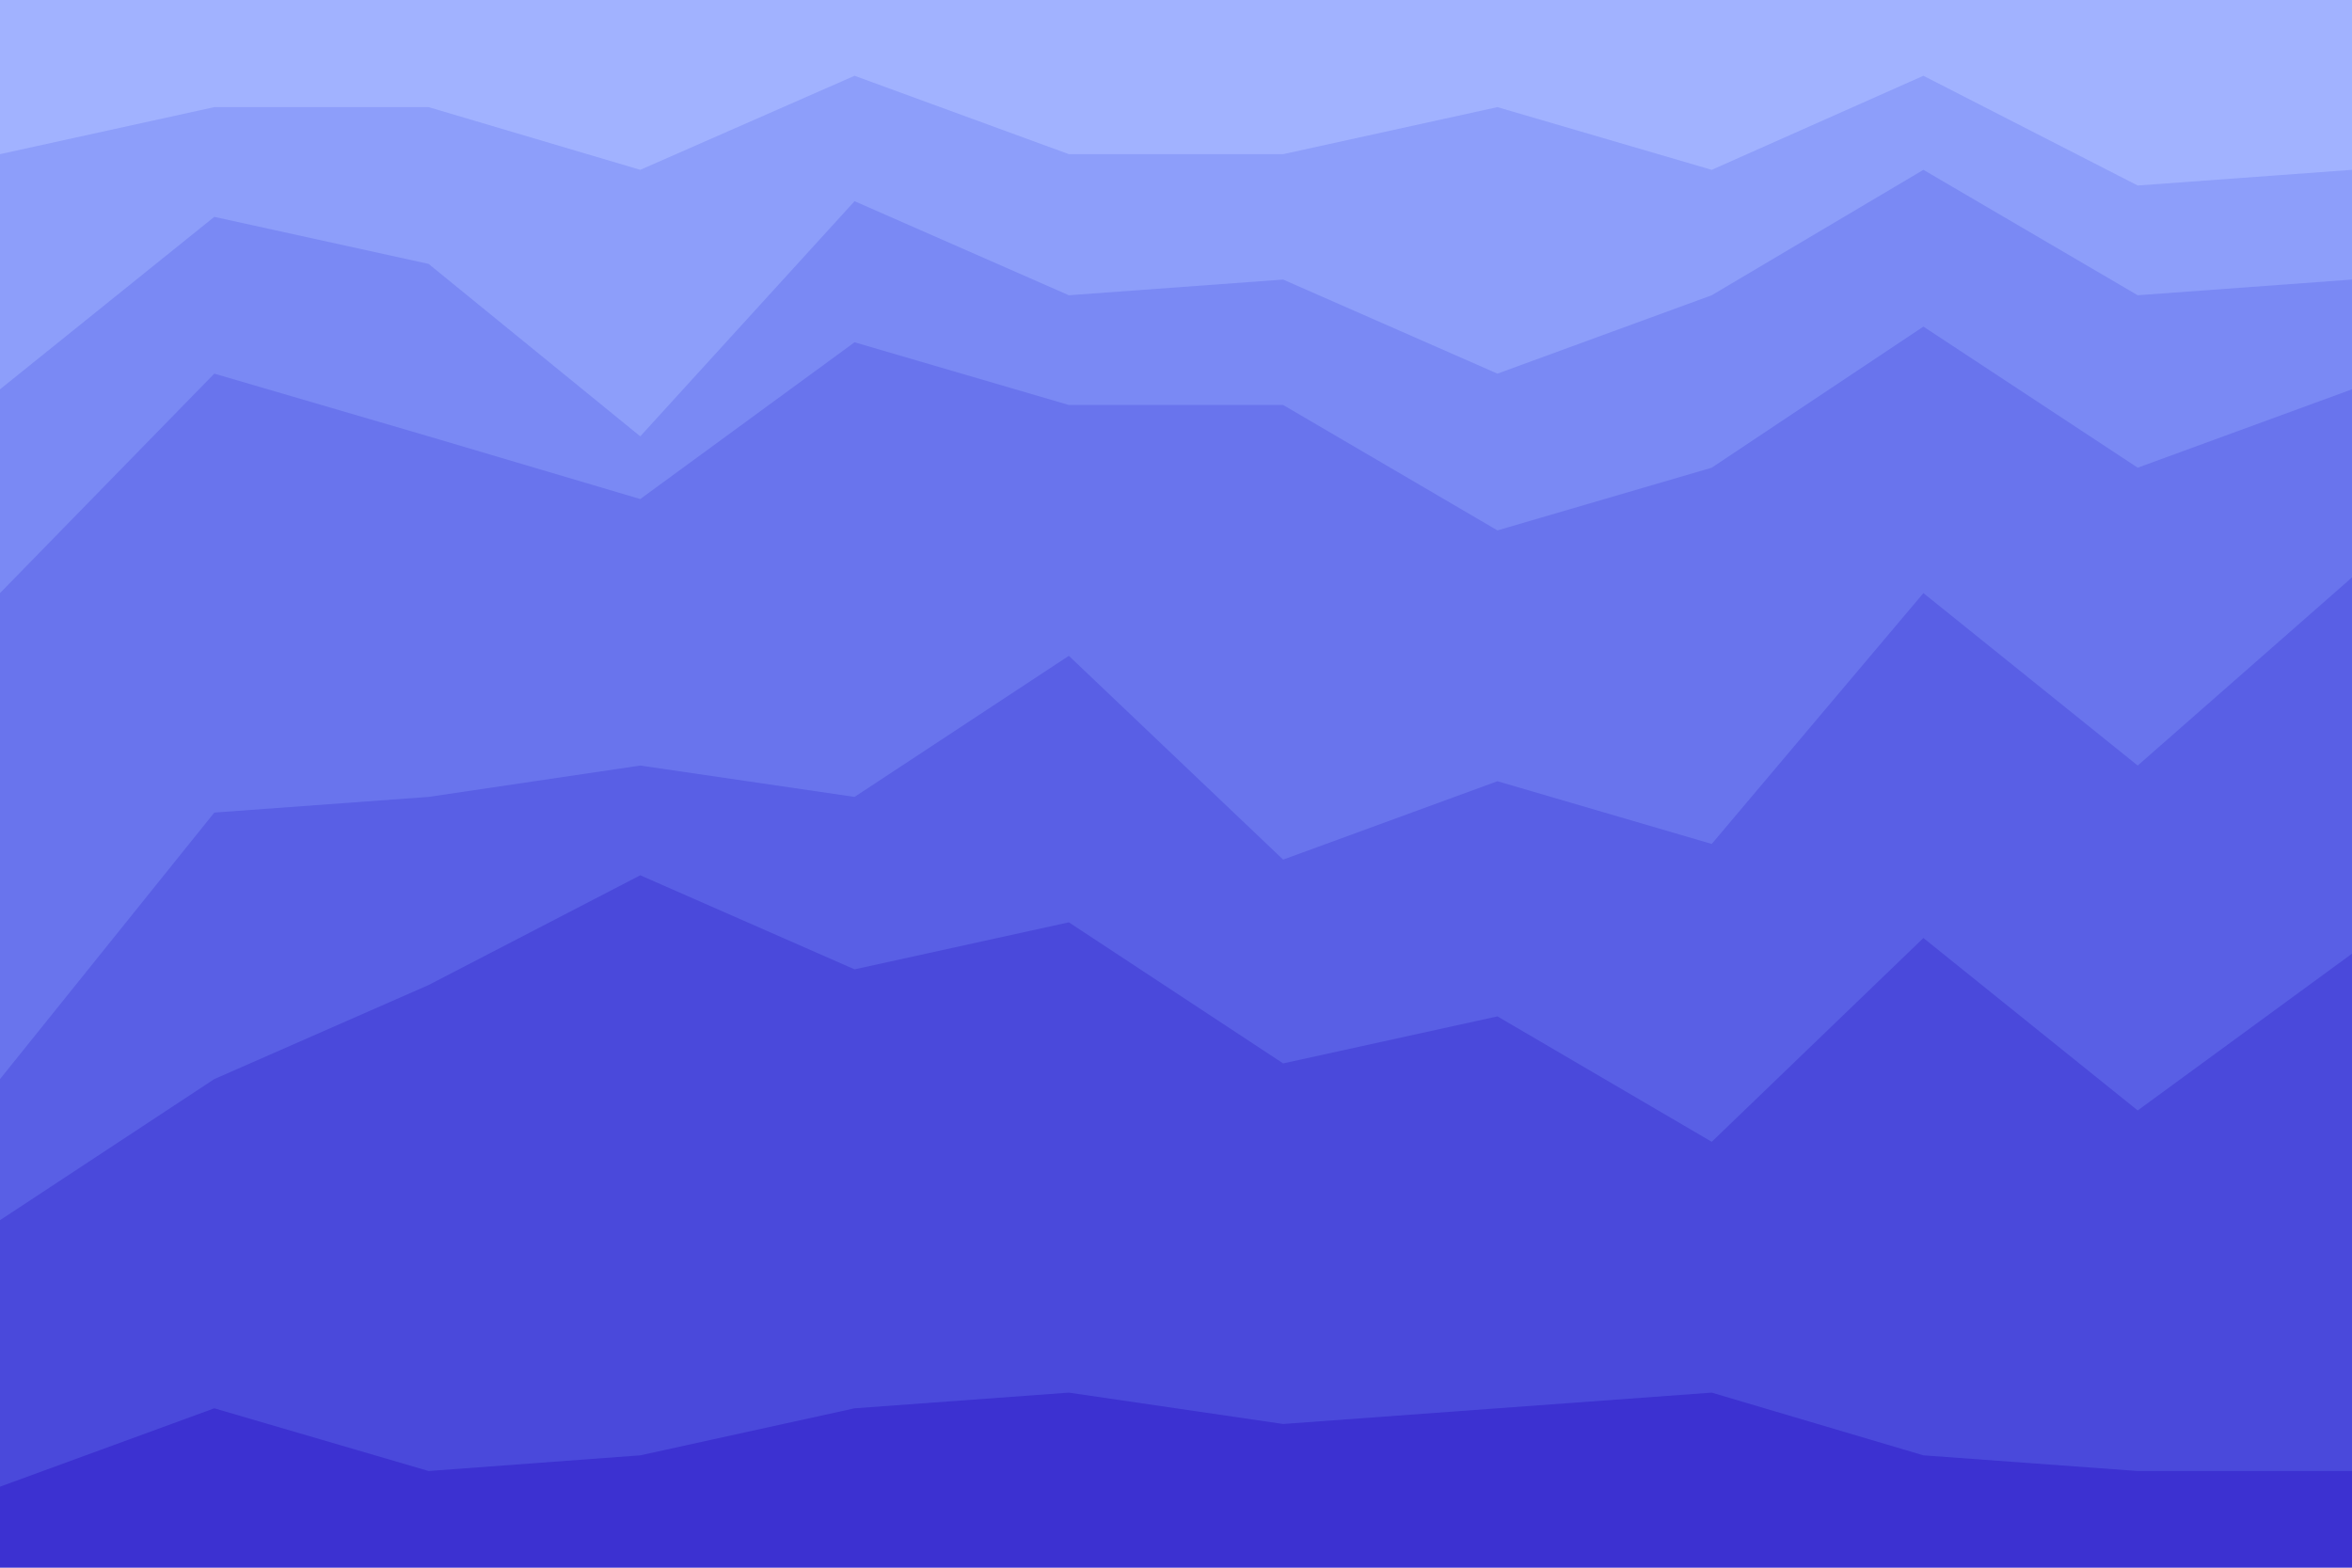 <svg id="visual" viewBox="0 0 900 600" width="900" height="600" xmlns="http://www.w3.org/2000/svg" xmlns:xlink="http://www.w3.org/1999/xlink" version="1.1"><path d="M0 61L82 43L164 43L245 67L327 31L409 61L491 61L573 43L655 67L736 31L818 73L900 67L900 0L818 0L736 0L655 0L573 0L491 0L409 0L327 0L245 0L164 0L82 0L0 0Z" fill="#a1b2ff"></path><path d="M0 151L82 85L164 103L245 169L327 79L409 115L491 109L573 145L655 115L736 67L818 115L900 109L900 65L818 71L736 29L655 65L573 41L491 59L409 59L327 29L245 65L164 41L82 41L0 59Z" fill="#8d9efa"></path><path d="M0 229L82 145L164 169L245 193L327 133L409 157L491 157L573 205L655 181L736 127L818 181L900 151L900 107L818 113L736 65L655 113L573 143L491 107L409 113L327 77L245 167L164 101L82 83L0 149Z" fill="#7a89f4"></path><path d="M0 415L82 313L164 307L245 295L327 307L409 253L491 331L573 301L655 325L736 229L818 295L900 223L900 149L818 179L736 125L655 179L573 203L491 155L409 155L327 131L245 191L164 167L82 143L0 227Z" fill="#6974ed"></path><path d="M0 469L82 415L164 379L245 337L327 373L409 355L491 409L573 391L655 439L736 361L818 427L900 367L900 221L818 293L736 227L655 323L573 299L491 329L409 251L327 305L245 293L164 305L82 311L0 413Z" fill="#595fe5"></path><path d="M0 571L82 541L164 565L245 559L327 541L409 535L491 547L573 541L655 535L736 559L818 565L900 565L900 365L818 425L736 359L655 437L573 389L491 407L409 353L327 371L245 335L164 377L82 413L0 467Z" fill="#4a49db"></path><path d="M0 601L82 601L164 601L245 601L327 601L409 601L491 601L573 601L655 601L736 601L818 601L900 601L900 563L818 563L736 557L655 533L573 539L491 545L409 533L327 539L245 557L164 563L82 539L0 569Z" fill="#3c31d1"></path></svg>